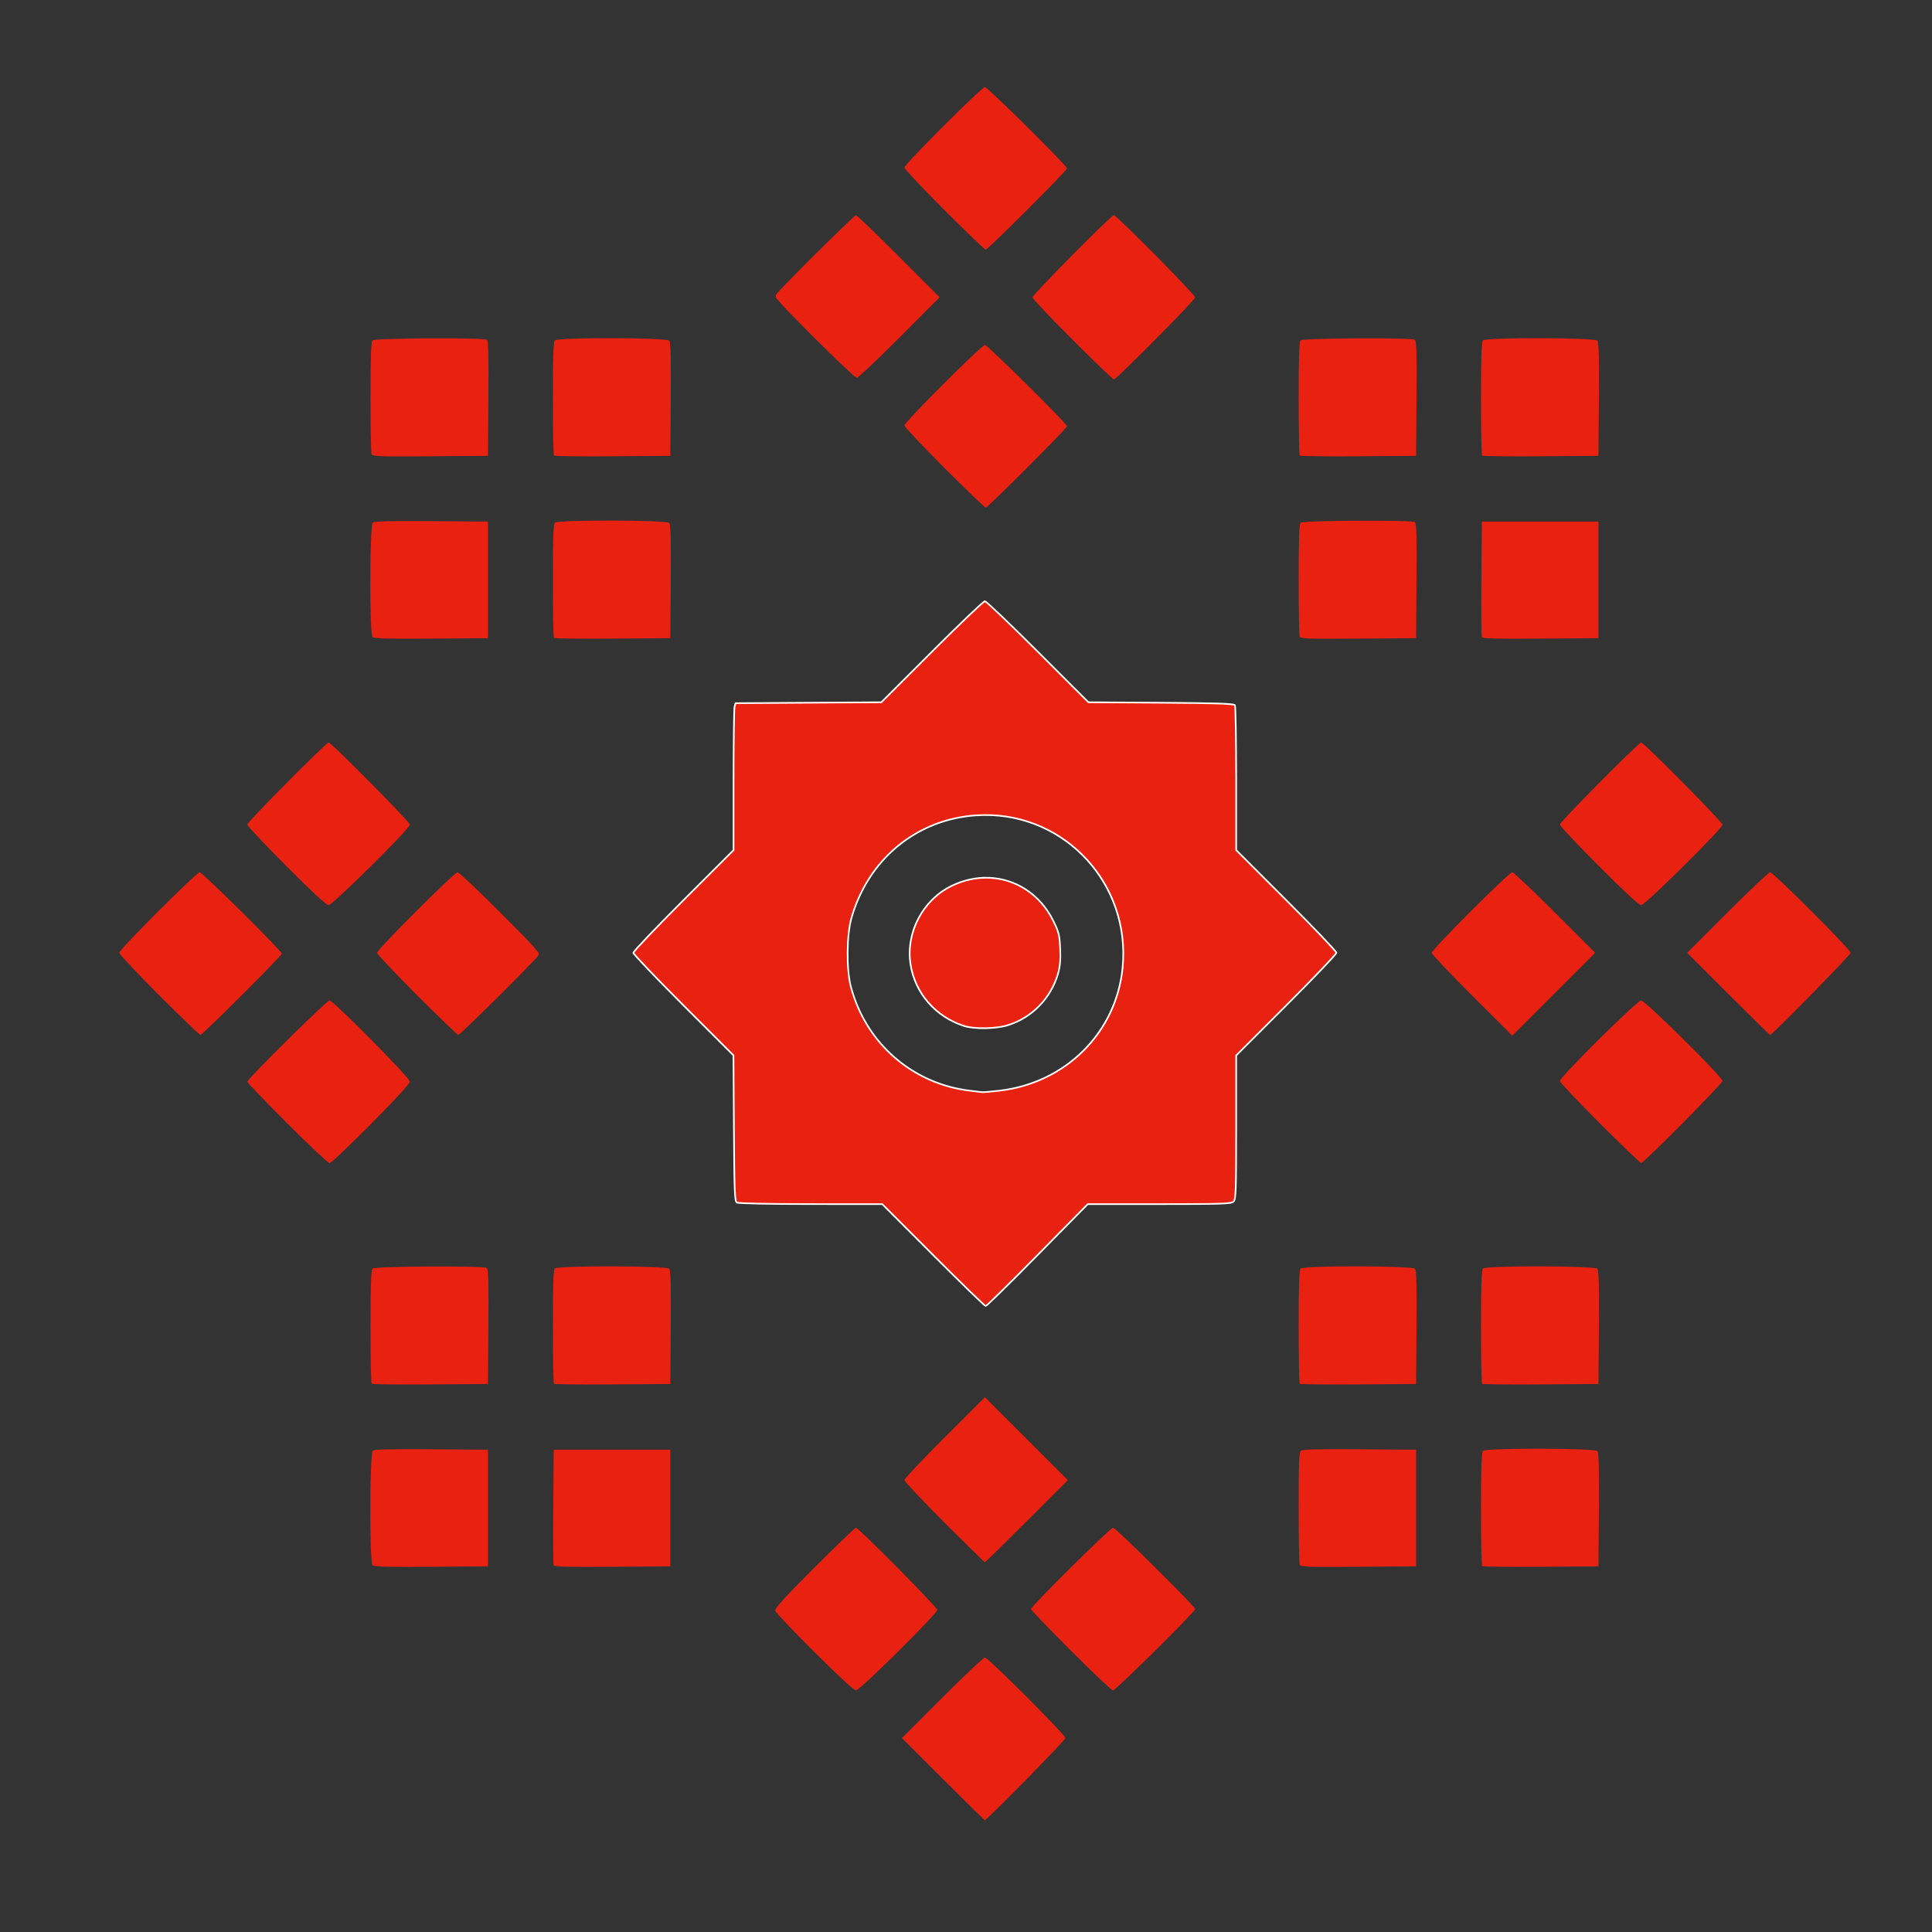 <?xml version="1.0" encoding="UTF-8" standalone="no"?>
<svg
   xmlns:dc="http://purl.org/dc/elements/1.1/"
   xmlns:cc="http://creativecommons.org/ns#"
   xmlns:rdf="http://www.w3.org/1999/02/22-rdf-syntax-ns#"
   xmlns:svg="http://www.w3.org/2000/svg"
   xmlns="http://www.w3.org/2000/svg"
   id="svg7243"
   version="1.1"
   viewBox="0 0 79.375 79.375"
   height="300"
   width="300">
  <rect x="0" y="0" width="79.375" height="79.375" fill="#333333" stroke="none"/>
  <defs
     id="defs7237" />
  <g
     transform="translate(0,-217.625)"
     id="layer1">
    <g
       transform="matrix(0.118,0,0,0.118,-163.387,177.028)"
       id="g12763">
      <path
         id="path1658-4-2-3-2"
         d="m 1712.966,963.47 -14.291,-14.299 14.004,-14.013 c 7.702,-7.707 14.394,-14.013 14.871,-14.013 1.133,0 28.026,26.911 28.026,28.046 0,0.745 -27.326,28.578 -28.057,28.578 -0.144,0 -6.694,-6.435 -14.553,-14.299 z"
         style="fill:#e82110;fill-opacity:1;stroke:none;stroke-width:0.572;stroke-miterlimit:4;stroke-dasharray:none" />
      <path
         id="path1656-3-3-8-3"
         d="m 1668.235,919.3 c -7.33,-7.307 -13.484,-13.775 -13.674,-14.375 -0.273,-0.86 2.603,-4.042 13.582,-15.028 7.66,-7.665 14.19,-13.937 14.509,-13.937 0.929,0 28.312,27.66 28.312,28.598 0,1.309 -26.959,28.026 -28.279,28.026 -0.698,0 -6.147,-5.01 -14.449,-13.284 z"
         style="fill:#e82110;fill-opacity:1;stroke:none;stroke-width:0.572;stroke-miterlimit:4;stroke-dasharray:none" />
      <path
         id="path1654-0-3-4-3"
         d="m 1757.42,918.687 c -7.62,-7.643 -13.854,-14.13 -13.854,-14.415 0,-0.907 27.671,-28.312 28.587,-28.312 0.952,0 28.609,27.379 28.609,28.321 0,0.936 -27.672,28.303 -28.617,28.303 -0.478,0 -7.104,-6.254 -14.724,-13.897 z"
         style="fill:#e82110;fill-opacity:1;stroke:none;stroke-width:0.572;stroke-miterlimit:4;stroke-dasharray:none" />
      <path
         id="path1652-9-3-7-1"
         d="m 1514.333,889.008 c -1.073,-1.073 -0.988,-38.973 0.088,-39.867 0.559,-0.464 6.411,-0.607 20.448,-0.499 l 19.665,0.151 v 20.304 20.304 l -19.754,0.15 c -14.886,0.113 -19.925,-0.022 -20.447,-0.543 z"
         style="fill:#e82110;fill-opacity:1;stroke:none;stroke-width:0.572;stroke-miterlimit:4;stroke-dasharray:none" />
      <path
         id="path1650-4-8-1-7"
         d="m 1577.389,888.976 c -0.153,-0.399 -0.211,-9.604 -0.127,-20.455 l 0.151,-19.729 h 20.305 20.304 v 20.304 20.305 l -20.177,0.15 c -15.885,0.119 -20.236,-0.003 -20.455,-0.575 z"
         style="fill:#e82110;fill-opacity:1;stroke:none;stroke-width:0.572;stroke-miterlimit:4;stroke-dasharray:none" />
      <path
         id="path1648-1-3-8-8"
         d="m 1837.144,888.79 c -0.194,-0.502 -0.35,-9.482 -0.35,-19.956 0,-15.416 0.148,-19.168 0.783,-19.693 0.558,-0.464 6.41,-0.607 20.447,-0.499 l 19.665,0.151 v 20.304 20.304 l -20.097,0.15 c -17.954,0.134 -20.135,0.053 -20.447,-0.762 z"
         style="fill:#e82110;fill-opacity:1;stroke:none;stroke-width:0.572;stroke-miterlimit:4;stroke-dasharray:none" />
      <path
         id="path1646-5-8-63-7"
         d="m 1900.669,889.313 c -0.213,-0.214 -0.389,-9.174 -0.389,-19.911 0,-14.422 0.179,-19.702 0.687,-20.209 1.067,-1.067 38.971,-0.975 39.86,0.096 0.464,0.559 0.607,6.411 0.499,20.448 l -0.151,19.665 -20.059,0.15 c -11.033,0.082 -20.234,-0.025 -20.448,-0.239 z"
         style="fill:#e82110;fill-opacity:1;stroke:none;stroke-width:0.572;stroke-miterlimit:4;stroke-dasharray:none" />
      <path
         id="path1644-6-0-4-0"
         d="m 1713.39,874.097 c -7.626,-7.631 -13.866,-14.26 -13.866,-14.732 0,-0.472 6.306,-7.161 14.014,-14.864 l 14.014,-14.006 14.438,14.437 14.438,14.438 -14.292,14.3 c -7.86,7.865 -14.424,14.3 -14.586,14.3 -0.161,0 -6.534,-6.243 -14.16,-13.874 z"
         style="fill:#e82110;fill-opacity:1;stroke:none;stroke-width:0.572;stroke-miterlimit:4;stroke-dasharray:none" />
      <path
         id="path1642-0-0-5-0"
         d="m 1514.027,825.826 c -0.213,-0.214 -0.388,-9.174 -0.388,-19.911 0,-14.422 0.179,-19.702 0.686,-20.209 0.796,-0.796 38.55,-0.995 39.787,-0.21 0.564,0.358 0.69,4.835 0.572,20.439 l -0.151,19.98 -20.059,0.15 c -11.032,0.083 -20.234,-0.025 -20.447,-0.238 z"
         style="fill:#e82110;fill-opacity:1;stroke:none;stroke-width:0.572;stroke-miterlimit:4;stroke-dasharray:none" />
      <path
         id="path1640-8-9-1-6"
         d="m 1577.515,825.826 c -0.213,-0.214 -0.389,-9.174 -0.389,-19.911 0,-14.422 0.179,-19.702 0.686,-20.209 1.067,-1.067 38.971,-0.975 39.86,0.096 0.464,0.559 0.606,6.411 0.499,20.447 l -0.151,19.665 -20.059,0.15 c -11.032,0.083 -20.233,-0.025 -20.447,-0.238 z"
         style="fill:#e82110;fill-opacity:1;stroke:none;stroke-width:0.572;stroke-miterlimit:4;stroke-dasharray:none" />
      <path
         id="path1638-0-3-4-8"
         d="m 1837.182,825.826 c -0.213,-0.214 -0.389,-9.174 -0.389,-19.911 0,-14.422 0.179,-19.702 0.686,-20.209 1.067,-1.067 38.971,-0.975 39.86,0.096 0.464,0.559 0.607,6.411 0.499,20.447 l -0.151,19.665 -20.059,0.15 c -11.033,0.083 -20.234,-0.025 -20.448,-0.238 z"
         style="fill:#e82110;fill-opacity:1;stroke:none;stroke-width:0.572;stroke-miterlimit:4;stroke-dasharray:none" />
      <path
         id="path1636-8-8-8-6"
         d="m 1900.669,825.826 c -0.213,-0.214 -0.389,-9.174 -0.389,-19.911 0,-14.422 0.179,-19.702 0.687,-20.209 1.067,-1.067 38.971,-0.975 39.86,0.096 0.464,0.559 0.607,6.411 0.499,20.447 l -0.151,19.665 -20.059,0.15 c -11.033,0.083 -20.234,-0.025 -20.448,-0.238 z"
         style="fill:#e82110;fill-opacity:1;stroke:none;stroke-width:0.572;stroke-miterlimit:4;stroke-dasharray:none" />
      <path
         id="path1634-2-8-3-2"
         d="m 1727.541,553.378 c -0.468,0 -8.767,7.915 -18.444,17.588 l -17.593,17.588 -25.387,0.158 -25.387,0.162 -0.342,1.268 c -0.187,0.698 -0.347,12.208 -0.347,25.58 v 24.312 l -17.448,17.439 c -9.595,9.591 -17.443,17.827 -17.443,18.303 0,0.476 7.84,8.704 17.426,18.286 l 17.43,17.422 0.158,25.352 c 0.138,21.793 0.28,25.425 1.018,25.891 0.506,0.32 11.07,0.545 25.742,0.548 l 24.882,0.013 17.724,17.729 h -0.013 c 9.748,9.752 17.982,17.74 18.299,17.755 0.317,0.013 8.441,-7.968 18.058,-17.733 l 17.483,-17.755 h 24.944 c 21.913,0 25.053,-0.105 25.843,-0.895 0.789,-0.79 0.899,-3.935 0.899,-25.887 v -24.983 l 17.444,-17.439 c 9.594,-9.591 17.443,-17.827 17.443,-18.303 0,-0.476 -7.849,-8.713 -17.443,-18.303 l -17.444,-17.439 v -24.882 c -0.01,-13.686 -0.208,-25.196 -0.452,-25.58 -0.335,-0.527 -6.612,-0.738 -25.729,-0.86 l -25.281,-0.158 -17.593,-17.588 c -9.677,-9.673 -17.98,-17.588 -18.448,-17.588 z m -0.316,74.436 c 28.473,-0.331 51.075,24.134 48.278,53.111 -2.187,22.659 -19.921,40.303 -43.093,42.883 -2.831,0.315 -5.405,0.543 -5.719,0.504 -0.314,-0.039 -2.245,-0.267 -4.29,-0.509 -20.11,-2.379 -36.364,-16.586 -41.541,-36.304 -1.569,-5.975 -1.455,-17.946 0.224,-23.825 5.846,-20.479 22.671,-34.35 43.365,-35.751 0.93,-0.063 1.858,-0.099 2.776,-0.11 z m 1.496,21.838 c -4.255,-0.122 -8.658,0.809 -12.895,2.904 -9.988,4.936 -15.87,16.248 -14.167,27.251 1.558,10.064 8.748,18.3 18.742,21.474 3.53,1.121 11.051,0.981 15.106,-0.281 8.464,-2.634 15.041,-9.399 17.514,-18.014 0.703,-2.446 0.905,-4.823 0.737,-8.658 -0.206,-4.719 -0.461,-5.754 -2.399,-9.676 -4.623,-9.355 -13.276,-14.731 -22.637,-15 z"
         style="fill:#e82110;fill-opacity:1;stroke:#ffffff;stroke-width:0.572;stroke-miterlimit:4;stroke-dasharray:none" />
      <path
         id="path1628-1-4-2-2"
         d="m 1484.608,735.112 c -7.626,-7.631 -13.866,-14.132 -13.866,-14.446 0,-0.929 27.668,-28.303 28.607,-28.303 1.327,0 28.017,26.971 28.017,28.312 0,1.346 -26.693,28.312 -28.026,28.312 -0.477,0 -7.106,-6.244 -14.732,-13.874 z"
         style="fill:#e82110;fill-opacity:1;stroke:none;stroke-width:0.572;stroke-miterlimit:4;stroke-dasharray:none" />
      <path
         id="path1626-8-5-8-6"
         d="m 1941.6,735.112 c -7.626,-7.631 -13.866,-14.246 -13.866,-14.701 0,-1.334 26.954,-28.049 28.3,-28.049 1.368,0 28.323,26.681 28.323,28.034 0,0.938 -27.391,28.589 -28.32,28.589 -0.314,0 -6.812,-6.244 -14.438,-13.874 z"
         style="fill:#e82110;fill-opacity:1;stroke:none;stroke-width:0.572;stroke-miterlimit:4;stroke-dasharray:none" />
      <path
         id="path1624-7-0-5-9"
         d="m 1439.995,690.5 c -7.626,-7.631 -13.865,-14.261 -13.865,-14.732 0,-1.12 26.914,-28.017 28.035,-28.017 0.945,0 28.589,27.395 28.589,28.331 0,0.739 -27.602,28.292 -28.343,28.292 -0.303,0 -6.789,-6.244 -14.415,-13.874 z"
         style="fill:#e82110;fill-opacity:1;stroke:none;stroke-width:0.572;stroke-miterlimit:4;stroke-dasharray:none" />
      <path
         id="path1622-4-9-2-5"
         d="m 1529.792,690.5 c -7.626,-7.631 -13.866,-14.261 -13.866,-14.732 0,-1.12 26.913,-28.017 28.035,-28.017 0.472,0 7.125,6.271 14.785,13.936 12.101,12.109 13.849,14.077 13.334,15.014 -0.817,1.486 -27.194,27.674 -27.874,27.674 -0.301,0 -6.787,-6.244 -14.414,-13.874 z"
         style="fill:#e82110;fill-opacity:1;stroke:none;stroke-width:0.572;stroke-miterlimit:4;stroke-dasharray:none" />
      <path
         id="path1620-4-4-5-0"
         d="m 1897.148,690.648 c -7.714,-7.691 -14.026,-14.378 -14.026,-14.861 0,-1.134 26.901,-28.037 28.035,-28.037 0.472,0 7.16,6.306 14.863,14.014 l 14.006,14.014 -14.426,14.426 -14.426,14.426 z"
         style="fill:#e82110;fill-opacity:1;stroke:none;stroke-width:0.572;stroke-miterlimit:4;stroke-dasharray:none" />
      <path
         id="path1618-9-8-17-0"
         d="m 1986.36,690.075 -14.29,-14.299 14.004,-14.013 c 7.702,-7.707 14.394,-14.013 14.871,-14.013 1.126,0 28.026,26.908 28.026,28.034 0,0.752 -27.297,28.589 -28.034,28.589 -0.157,0 -6.717,-6.435 -14.576,-14.299 z"
         style="fill:#e82110;fill-opacity:1;stroke:none;stroke-width:0.572;stroke-miterlimit:4;stroke-dasharray:none" />
      <path
         id="path1616-3-9-7-2"
         d="m 1484.31,645.578 c -7.462,-7.486 -13.568,-13.992 -13.568,-14.457 0,-0.914 27.435,-28.555 28.343,-28.555 0.908,0 28.28,27.679 28.28,28.598 0,1.347 -26.961,28.026 -28.323,28.026 -0.758,0 -5.895,-4.746 -14.733,-13.611 z"
         style="fill:#e82110;fill-opacity:1;stroke:none;stroke-width:0.572;stroke-miterlimit:4;stroke-dasharray:none" />
      <path
         id="path1614-3-5-2-6"
         d="m 1941.303,645.578 c -7.463,-7.486 -13.568,-13.987 -13.568,-14.446 0,-0.923 27.406,-28.566 28.32,-28.566 0.923,0 28.303,27.665 28.303,28.598 0,1.347 -26.962,28.026 -28.323,28.026 -0.758,0 -5.895,-4.746 -14.732,-13.611 z"
         style="fill:#e82110;fill-opacity:1;stroke:none;stroke-width:0.572;stroke-miterlimit:4;stroke-dasharray:none" />
      <path
         id="path1612-9-1-0-2"
         d="m 1514.333,565.853 c -1.073,-1.073 -0.988,-38.973 0.088,-39.867 0.559,-0.464 6.411,-0.607 20.448,-0.499 l 19.665,0.151 v 20.305 20.304 l -19.754,0.15 c -14.886,0.113 -19.925,-0.022 -20.447,-0.543 z"
         style="fill:#e82110;fill-opacity:1;stroke:none;stroke-width:0.572;stroke-miterlimit:4;stroke-dasharray:none" />
      <path
         id="path1610-4-5-6-4"
         d="m 1577.515,566.158 c -0.213,-0.214 -0.389,-9.174 -0.389,-19.911 0,-14.422 0.179,-19.702 0.686,-20.209 1.067,-1.067 38.971,-0.975 39.86,0.096 0.464,0.559 0.606,6.411 0.499,20.447 l -0.151,19.665 -20.059,0.15 c -11.032,0.083 -20.233,-0.025 -20.447,-0.238 z"
         style="fill:#e82110;fill-opacity:1;stroke:none;stroke-width:0.572;stroke-miterlimit:4;stroke-dasharray:none" />
      <path
         id="path1608-2-1-3-0"
         d="m 1837.144,565.635 c -0.194,-0.502 -0.35,-9.462 -0.35,-19.911 0,-14.015 0.181,-19.179 0.686,-19.686 0.796,-0.796 38.551,-0.995 39.787,-0.21 0.564,0.358 0.689,4.835 0.572,20.439 l -0.151,19.98 -20.097,0.15 c -17.954,0.134 -20.135,0.053 -20.447,-0.761 z"
         style="fill:#e82110;fill-opacity:1;stroke:none;stroke-width:0.572;stroke-miterlimit:4;stroke-dasharray:none" />
      <path
         id="path1606-1-7-6-1"
         d="m 1900.544,565.821 c -0.153,-0.399 -0.211,-9.604 -0.127,-20.455 l 0.151,-19.729 h 20.304 20.305 v 20.304 20.304 l -20.177,0.15 c -15.885,0.118 -20.236,-0.002 -20.455,-0.575 z"
         style="fill:#e82110;fill-opacity:1;stroke:none;stroke-width:0.572;stroke-miterlimit:4;stroke-dasharray:none" />
      <path
         id="path1604-7-4-8-8"
         d="m 1713.39,506.902 c -7.626,-7.631 -13.866,-14.26 -13.866,-14.732 0,-1.12 26.913,-28.017 28.034,-28.017 0.918,0 28.589,27.381 28.589,28.289 0,0.741 -27.561,28.334 -28.301,28.334 -0.325,0 -6.831,-6.243 -14.457,-13.874 z"
         style="fill:#e82110;fill-opacity:1;stroke:none;stroke-width:0.572;stroke-miterlimit:4;stroke-dasharray:none" />
      <path
         id="path1602-1-7-6-9"
         d="m 1513.989,502.148 c -0.192,-0.502 -0.35,-9.462 -0.35,-19.911 0,-14.014 0.181,-19.18 0.686,-19.686 0.796,-0.796 38.55,-0.995 39.787,-0.21 0.564,0.358 0.69,4.835 0.572,20.439 l -0.151,19.98 -20.098,0.15 c -17.954,0.134 -20.135,0.053 -20.447,-0.762 z"
         style="fill:#e82110;fill-opacity:1;stroke:none;stroke-width:0.572;stroke-miterlimit:4;stroke-dasharray:none" />
      <path
         id="path1600-4-3-3-1"
         d="m 1577.515,502.671 c -0.213,-0.214 -0.389,-9.174 -0.389,-19.911 0,-14.422 0.179,-19.702 0.686,-20.209 1.067,-1.067 38.971,-0.975 39.86,0.096 0.464,0.559 0.606,6.411 0.499,20.448 l -0.151,19.665 -20.059,0.15 c -11.032,0.082 -20.233,-0.025 -20.447,-0.239 z"
         style="fill:#e82110;fill-opacity:1;stroke:none;stroke-width:0.572;stroke-miterlimit:4;stroke-dasharray:none" />
      <path
         id="path1598-8-4-9-2"
         d="m 1837.182,502.671 c -0.213,-0.214 -0.389,-9.174 -0.389,-19.911 0,-14.422 0.179,-19.702 0.686,-20.209 0.796,-0.796 38.551,-0.995 39.787,-0.21 0.564,0.358 0.689,4.835 0.572,20.439 l -0.151,19.98 -20.059,0.15 c -11.033,0.082 -20.234,-0.025 -20.448,-0.239 z"
         style="fill:#e82110;fill-opacity:1;stroke:none;stroke-width:0.572;stroke-miterlimit:4;stroke-dasharray:none" />
      <path
         id="path1596-7-8-8-6"
         d="m 1900.669,502.671 c -0.213,-0.214 -0.389,-9.174 -0.389,-19.911 0,-14.422 0.179,-19.702 0.687,-20.209 1.067,-1.067 38.971,-0.975 39.86,0.096 0.464,0.559 0.607,6.411 0.499,20.448 l -0.151,19.665 -20.059,0.15 c -11.033,0.082 -20.234,-0.025 -20.448,-0.239 z"
         style="fill:#e82110;fill-opacity:1;stroke:none;stroke-width:0.572;stroke-miterlimit:4;stroke-dasharray:none" />
      <path
         id="path1594-6-3-16-0"
         d="m 1758.034,462.309 c -7.643,-7.62 -13.897,-14.249 -13.897,-14.732 0,-0.951 27.379,-28.609 28.32,-28.609 0.936,0 28.303,27.672 28.303,28.618 0,0.91 -27.41,28.578 -28.312,28.578 -0.285,0 -6.772,-6.234 -14.415,-13.854 z"
         style="fill:#e82110;fill-opacity:1;stroke:none;stroke-width:0.572;stroke-miterlimit:4;stroke-dasharray:none" />
      <path
         id="path1592-3-6-6-3"
         d="m 1668.144,461.656 c -12.101,-12.109 -13.849,-14.077 -13.334,-15.014 0.817,-1.487 27.194,-27.674 27.874,-27.674 0.302,0 6.974,6.429 14.827,14.288 l 14.279,14.287 -13.982,14.024 c -7.69,7.713 -14.377,14.024 -14.859,14.024 -0.483,0 -7.145,-6.271 -14.805,-13.936 z"
         style="fill:#e82110;fill-opacity:1;stroke:none;stroke-width:0.572;stroke-miterlimit:4;stroke-dasharray:none" />
      <path
         id="path1410-6-2-6-1"
         d="m 1713.39,417.105 c -7.626,-7.631 -13.866,-14.26 -13.866,-14.732 0,-1.12 26.913,-28.017 28.034,-28.017 0.938,0 28.589,27.391 28.589,28.32 0,0.748 -27.573,28.303 -28.321,28.303 -0.315,0 -6.812,-6.243 -14.438,-13.874 z"
         style="fill:#e82110;fill-opacity:1;stroke:none;stroke-width:0.572;stroke-miterlimit:4;stroke-dasharray:none" />
      <path
         id="path1559-9-7-98-5"
         d="m 1727.857,374.928 c -0.755,0 -27.761,26.976 -27.761,27.73 0,0.315 6.111,6.687 13.579,14.161 7.469,7.473 13.625,13.588 13.68,13.588 0.887,0 3.786,-2.766 15.036,-14.354 l 13.344,-13.744 -13.647,-13.69 c -7.506,-7.53 -13.911,-13.692 -14.231,-13.692 z"
         style="fill:#e82110;fill-opacity:1;stroke:none;stroke-width:0.572;stroke-miterlimit:4;stroke-dasharray:none" />
      <path
         id="path1557-8-3-59-8"
         d="m 1682.934,419.26 -14.139,14.139 -14.141,14.141 13.697,13.739 c 7.533,7.557 14.088,13.74 14.566,13.74 1.135,0 27.474,-26.32 27.474,-27.454 0,-0.477 -6.178,-7.041 -13.729,-14.587 z"
         style="fill:#e82110;fill-opacity:1;stroke:none;stroke-width:0.572;stroke-miterlimit:4;stroke-dasharray:none" />
      <path
         id="path1555-9-3-4-7"
         d="m 1772.449,419.54 c -0.658,0 -26.479,25.66 -27.271,27.102 -0.515,0.937 1.199,2.87 13.048,14.727 7.502,7.507 13.898,13.65 14.213,13.65 0.76,0 27.749,-26.99 27.749,-27.75 0,-0.724 -27.014,-27.729 -27.739,-27.729 z"
         style="fill:#e82110;fill-opacity:1;stroke:none;stroke-width:0.572;stroke-miterlimit:4;stroke-dasharray:none" />
      <path
         id="path1553-6-4-05-4"
         d="m 1920.696,462.425 c -9.407,0.051 -18.758,0.301 -19.156,0.699 -0.506,0.506 -0.687,5.66 -0.687,19.637 0,10.423 0.174,19.125 0.388,19.339 0.215,0.214 9.157,0.32 19.875,0.238 l 19.488,-0.149 0.151,-19.409 c 0.118,-15.146 0,-19.509 -0.573,-19.867 -0.618,-0.392 -10.079,-0.539 -19.486,-0.488 z"
         style="fill:#e82110;fill-opacity:1;stroke:none;stroke-width:0.572;stroke-miterlimit:4;stroke-dasharray:none" />
      <path
         id="path1551-9-9-1-1"
         d="m 1857.165,462.437 c -13.57,0 -18.607,0.182 -19.112,0.687 -0.506,0.506 -0.687,5.66 -0.687,19.637 0,10.423 0.172,19.122 0.382,19.332 0.209,0.21 9.217,0.38 20.018,0.38 h 19.637 V 482.802 c 0,-17.41 -0.103,-19.712 -0.905,-20.019 -0.498,-0.191 -9.197,-0.347 -19.332,-0.347 z"
         style="fill:#e82110;fill-opacity:1;stroke:none;stroke-width:0.572;stroke-miterlimit:4;stroke-dasharray:none" />
      <path
         id="path1549-5-8-7-5"
         d="m 1598.012,462.453 c -9.332,-0.031 -18.729,0.069 -19.409,0.33 -0.8,0.307 -0.905,2.575 -0.905,19.637 0,10.61 0.174,19.465 0.389,19.679 0.213,0.214 9.157,0.32 19.875,0.238 l 19.486,-0.149 0.151,-19.409 c 0.118,-15.146 0,-19.509 -0.571,-19.867 -0.417,-0.265 -9.683,-0.428 -19.015,-0.459 z"
         style="fill:#e82110;fill-opacity:1;stroke:none;stroke-width:0.572;stroke-miterlimit:4;stroke-dasharray:none" />
      <path
         id="path1547-3-4-3-3"
         d="m 1526.099,462.539 c -7.373,0.015 -10.686,0.184 -11.104,0.531 -0.634,0.526 -0.783,4.267 -0.783,19.645 0,10.447 0.174,19.17 0.389,19.384 0.213,0.214 9.157,0.32 19.875,0.238 l 19.486,-0.149 v -19.733 -19.733 l -19.093,-0.151 c -3.404,-0.028 -6.313,-0.039 -8.77,-0.033 z"
         style="fill:#e82110;fill-opacity:1;stroke:none;stroke-width:0.572;stroke-miterlimit:4;stroke-dasharray:none" />
      <path
         id="path1545-9-8-4-8"
         d="m 1727.857,464.724 c -0.755,0 -27.761,26.977 -27.761,27.732 0,0.315 6.111,6.686 13.579,14.159 7.469,7.473 13.713,13.59 13.875,13.59 0.161,0 6.591,-6.301 14.287,-14.002 l 13.994,-14.002 -13.695,-13.739 c -7.532,-7.556 -13.957,-13.739 -14.278,-13.739 z"
         style="fill:#e82110;fill-opacity:1;stroke:none;stroke-width:0.572;stroke-miterlimit:4;stroke-dasharray:none" />
      <path
         id="path1543-6-5-9-7"
         d="m 1525.11,526.019 c -7.633,0.013 -10.154,0.189 -10.422,0.611 -0.555,0.874 -0.639,38.404 -0.088,38.956 0.213,0.214 9.157,0.321 19.875,0.238 l 19.486,-0.149 v -19.732 -19.733 l -19.408,-0.151 c -3.787,-0.028 -6.899,-0.044 -9.444,-0.04 z"
         style="fill:#e82110;fill-opacity:1;stroke:none;stroke-width:0.572;stroke-miterlimit:4;stroke-dasharray:none" />
      <path
         id="path1541-7-2-8-2"
         d="m 1849.255,526.026 c -7.373,0.015 -10.688,0.184 -11.106,0.531 -0.634,0.526 -0.783,4.267 -0.783,19.645 0,10.447 0.174,19.17 0.389,19.384 0.213,0.214 9.157,0.321 19.875,0.238 l 19.488,-0.149 v -19.732 -19.732 l -19.093,-0.151 c -3.403,-0.028 -6.312,-0.039 -8.77,-0.034 z"
         style="fill:#e82110;fill-opacity:1;stroke:none;stroke-width:0.572;stroke-miterlimit:4;stroke-dasharray:none" />
      <path
         id="path1539-8-5-5-4"
         d="m 1577.984,526.211 -0.151,19.156 c -0.084,10.536 -0.026,19.484 0.129,19.883 0.219,0.572 4.45,0.693 19.883,0.575 l 19.604,-0.149 v -19.732 -19.732 h -19.733 z"
         style="fill:#e82110;fill-opacity:1;stroke:none;stroke-width:0.572;stroke-miterlimit:4;stroke-dasharray:none" />
      <path
         id="path1537-8-4-8-0"
         d="m 1901.139,526.211 -0.151,19.156 c -0.084,10.536 -0.026,19.484 0.127,19.883 0.22,0.572 4.45,0.693 19.883,0.575 l 19.605,-0.149 v -19.732 -19.732 h -19.733 z"
         style="fill:#e82110;fill-opacity:1;stroke:none;stroke-width:0.572;stroke-miterlimit:4;stroke-dasharray:none" />
      <path
         id="path1533-4-1-7-8"
         d="m 1499.313,602.881 -14.139,14.139 -14.139,14.139 13.719,13.729 c 7.546,7.551 14.106,13.729 14.578,13.729 1.134,0 27.462,-26.33 27.462,-27.464 0,-0.483 -6.183,-7.042 -13.74,-14.575 z"
         style="fill:#e82110;fill-opacity:1;stroke:none;stroke-width:0.572;stroke-miterlimit:4;stroke-dasharray:none" />
      <path
         id="path1531-9-8-1-6"
         d="m 1956.047,603.138 c -0.658,0 -26.479,25.66 -27.271,27.102 -0.515,0.937 1.199,2.87 13.049,14.727 7.502,7.507 13.898,13.65 14.213,13.65 0.761,0 27.749,-26.99 27.749,-27.75 0,-0.724 -27.014,-27.729 -27.738,-27.729 z"
         style="fill:#e82110;fill-opacity:1;stroke:none;stroke-width:0.572;stroke-miterlimit:4;stroke-dasharray:none" />
      <path
         id="path1527-6-4-5-8"
         d="m 1454.451,648.322 c -0.761,0 -27.749,26.991 -27.749,27.752 0,0.326 6.183,6.755 13.74,14.288 l 13.739,13.697 14.141,-14.141 14.139,-14.139 -13.719,-13.729 c -7.546,-7.551 -13.977,-13.729 -14.291,-13.729 z"
         style="fill:#e82110;fill-opacity:1;stroke:none;stroke-width:0.572;stroke-miterlimit:4;stroke-dasharray:none" />
      <path
         id="path1525-6-0-9-2"
         d="m 1544.259,648.322 c -0.768,0 -27.76,26.984 -27.76,27.752 0,0.326 6.125,6.697 13.611,14.159 7.486,7.463 13.73,13.569 13.875,13.569 0.144,0 6.559,-6.301 14.255,-14.001 l 13.993,-14.002 -13.695,-13.739 c -7.532,-7.556 -13.957,-13.739 -14.278,-13.739 z"
         style="fill:#e82110;fill-opacity:1;stroke:none;stroke-width:0.572;stroke-miterlimit:4;stroke-dasharray:none" />
      <path
         id="path1523-3-9-2-1"
         d="m 1911.156,648.322 c -1.121,0 -27.462,26.325 -27.462,27.446 0,0.472 5.982,6.845 13.293,14.161 7.311,7.316 13.68,13.301 14.152,13.301 1.121,0 27.462,-26.323 27.462,-27.444 0,-1.121 -26.325,-27.464 -27.445,-27.464 z"
         style="fill:#e82110;fill-opacity:1;stroke:none;stroke-width:0.572;stroke-miterlimit:4;stroke-dasharray:none" />
      <path
         id="path1521-8-8-3-1"
         d="m 2000.955,648.322 c -1.121,0 -27.464,26.325 -27.464,27.446 0,0.472 5.983,6.845 13.294,14.161 7.311,7.316 13.679,13.301 14.151,13.301 1.121,0 27.462,-26.323 27.462,-27.444 0,-1.121 -26.323,-27.464 -27.444,-27.464 z"
         style="fill:#e82110;fill-opacity:1;stroke:none;stroke-width:0.572;stroke-miterlimit:4;stroke-dasharray:none" />
      <path
         id="path1517-6-0-2-2"
         d="m 1499.087,692.934 c -0.676,0 -26.483,25.612 -27.295,27.087 -0.504,0.917 1.294,2.948 13.037,14.729 7.492,7.516 13.884,13.665 14.204,13.665 0.755,0 27.76,-26.977 27.76,-27.732 0,-0.732 -26.976,-27.749 -27.707,-27.749 z"
         style="fill:#e82110;fill-opacity:1;stroke:none;stroke-width:0.572;stroke-miterlimit:4;stroke-dasharray:none" />
      <path
         id="path1515-1-4-7-8"
         d="m 1956.047,692.934 c -0.755,0 -27.74,26.997 -27.74,27.752 0,0.326 6.125,6.697 13.611,14.159 7.486,7.463 13.854,13.569 14.151,13.569 0.732,0 27.717,-27.008 27.717,-27.74 0,-0.747 -26.991,-27.74 -27.738,-27.74 z"
         style="fill:#e82110;fill-opacity:1;stroke:none;stroke-width:0.572;stroke-miterlimit:4;stroke-dasharray:none" />
      <path
         id="path1513-3-4-7-1"
         d="m 1864.136,785.579 c -11.098,-0.064 -25.586,0.201 -26.083,0.699 -0.506,0.506 -0.687,5.66 -0.687,19.637 0,10.423 0.174,19.125 0.389,19.339 0.213,0.214 9.157,0.322 19.875,0.24 l 19.488,-0.151 0.151,-19.407 c 0.118,-15.146 0,-19.508 -0.573,-19.866 -0.464,-0.294 -5.9,-0.451 -12.559,-0.489 z"
         style="fill:#e82110;fill-opacity:1;stroke:none;stroke-width:0.572;stroke-miterlimit:4;stroke-dasharray:none" />
      <path
         id="path1511-3-4-2-4"
         d="m 1921.135,785.591 c -10.16,0 -18.88,0.156 -19.377,0.347 -0.8,0.307 -0.905,2.576 -0.905,19.639 0,10.609 0.174,19.463 0.388,19.677 0.215,0.214 9.157,0.322 19.875,0.24 l 19.488,-0.151 0.151,-19.092 c 0.108,-13.613 -0.037,-19.317 -0.499,-19.875 -0.525,-0.633 -4.186,-0.785 -19.121,-0.785 z"
         style="fill:#e82110;fill-opacity:1;stroke:none;stroke-width:0.572;stroke-miterlimit:4;stroke-dasharray:none" />
      <path
         id="path1509-7-4-0-7"
         d="m 1598.012,785.61 c -9.332,-0.031 -18.729,0.067 -19.409,0.328 -0.8,0.307 -0.905,2.576 -0.905,19.639 0,10.609 0.174,19.463 0.389,19.677 0.213,0.214 9.157,0.322 19.875,0.24 l 19.486,-0.151 0.151,-19.407 c 0.118,-15.146 0,-19.509 -0.571,-19.867 -0.417,-0.265 -9.683,-0.428 -19.015,-0.459 z"
         style="fill:#e82110;fill-opacity:1;stroke:none;stroke-width:0.572;stroke-miterlimit:4;stroke-dasharray:none" />
      <path
         id="path1507-1-7-6-2"
         d="m 1526.099,785.695 c -7.373,0.015 -10.686,0.184 -11.104,0.531 -0.634,0.526 -0.783,4.267 -0.783,19.645 0,10.448 0.174,19.169 0.389,19.382 0.213,0.214 9.157,0.322 19.875,0.24 l 19.486,-0.151 v -19.733 -19.732 l -19.093,-0.151 c -3.404,-0.028 -6.313,-0.037 -8.77,-0.032 z"
         style="fill:#e82110;fill-opacity:1;stroke:none;stroke-width:0.572;stroke-miterlimit:4;stroke-dasharray:none" />
      <path
         id="path1505-4-8-5-4"
         d="m 1727.559,831.919 c -1.121,0 -27.462,26.325 -27.462,27.446 0,0.472 5.982,6.845 13.293,14.161 7.311,7.316 13.681,13.301 14.153,13.301 1.121,0 27.462,-26.323 27.462,-27.444 0,-1.121 -26.325,-27.464 -27.446,-27.464 z"
         style="fill:#e82110;fill-opacity:1;stroke:none;stroke-width:0.572;stroke-miterlimit:4;stroke-dasharray:none" />
      <path
         id="path1503-7-2-1-9"
         d="m 1927.046,849.167 c -2.287,0.003 -4.763,0.015 -7.319,0.038 l -18.588,0.159 -0.151,19.156 c -0.084,10.536 -0.026,19.484 0.127,19.883 0.22,0.572 4.45,0.695 19.883,0.576 l 19.605,-0.151 0.151,-19.577 0.148,-19.577 -1.294,-0.315 c -0.534,-0.13 -5.701,-0.204 -12.564,-0.195 z"
         style="fill:#e82110;fill-opacity:1;stroke:none;stroke-width:0.572;stroke-miterlimit:4;stroke-dasharray:none" />
      <path
         id="path1501-1-4-6-9"
         d="m 1514.496,849.365 -0.151,19.156 c -0.084,10.536 -0.026,19.484 0.129,19.883 0.22,0.572 4.45,0.695 19.883,0.576 l 19.603,-0.151 v -19.733 -19.732 h -19.733 z"
         style="fill:#e82110;fill-opacity:1;stroke:none;stroke-width:0.572;stroke-miterlimit:4;stroke-dasharray:none" />
      <path
         id="path1499-9-1-2-8"
         d="m 1577.984,849.365 -0.151,19.156 c -0.084,10.536 -0.026,19.484 0.129,19.883 0.219,0.572 4.45,0.695 19.883,0.576 l 19.604,-0.151 v -19.733 -19.732 h -19.733 z"
         style="fill:#e82110;fill-opacity:1;stroke:none;stroke-width:0.572;stroke-miterlimit:4;stroke-dasharray:none" />
      <path
         id="path1497-3-5-3-0"
         d="m 1837.652,849.365 -0.151,19.156 c -0.084,10.536 -0.026,19.484 0.127,19.883 0.22,0.572 4.45,0.695 19.883,0.576 l 19.605,-0.151 v -19.733 -19.732 h -19.733 z"
         style="fill:#e82110;fill-opacity:1;stroke:none;stroke-width:0.572;stroke-miterlimit:4;stroke-dasharray:none" />
      <path
         id="path1495-1-8-82-1"
         d="m 1772.166,876.252 -13.729,13.72 c -7.551,7.546 -13.729,13.977 -13.729,14.292 0,0.315 6.111,6.686 13.579,14.159 7.469,7.474 13.845,13.59 14.171,13.59 0.326,0 6.757,-6.183 14.29,-13.74 l 13.697,-13.74 -14.141,-14.139 z"
         style="fill:#e82110;fill-opacity:1;stroke:none;stroke-width:0.572;stroke-miterlimit:4;stroke-dasharray:none" />
      <path
         id="path1493-6-1-5-2"
         d="m 1682.661,876.532 c -0.748,0 -27.749,26.985 -27.749,27.732 0,0.315 6.111,6.686 13.579,14.159 7.469,7.474 13.836,13.59 14.151,13.59 0.748,0 27.749,-26.985 27.749,-27.732 0,-0.748 -26.983,-27.749 -27.73,-27.749 z"
         style="fill:#e82110;fill-opacity:1;stroke:none;stroke-width:0.572;stroke-miterlimit:4;stroke-dasharray:none" />
      <path
         id="path1408-3-2-7-6"
         d="m 1727.559,921.718 c -1.121,0 -27.462,26.324 -27.462,27.444 0,0.472 5.982,6.845 13.293,14.161 7.311,7.316 13.681,13.303 14.153,13.303 1.121,0 27.462,-26.325 27.462,-27.446 0,-1.121 -26.325,-27.462 -27.446,-27.462 z"
         style="fill:#e82110;fill-opacity:1;stroke:none;stroke-width:0.572;stroke-miterlimit:4;stroke-dasharray:none" />
    </g>
  </g>
</svg>

